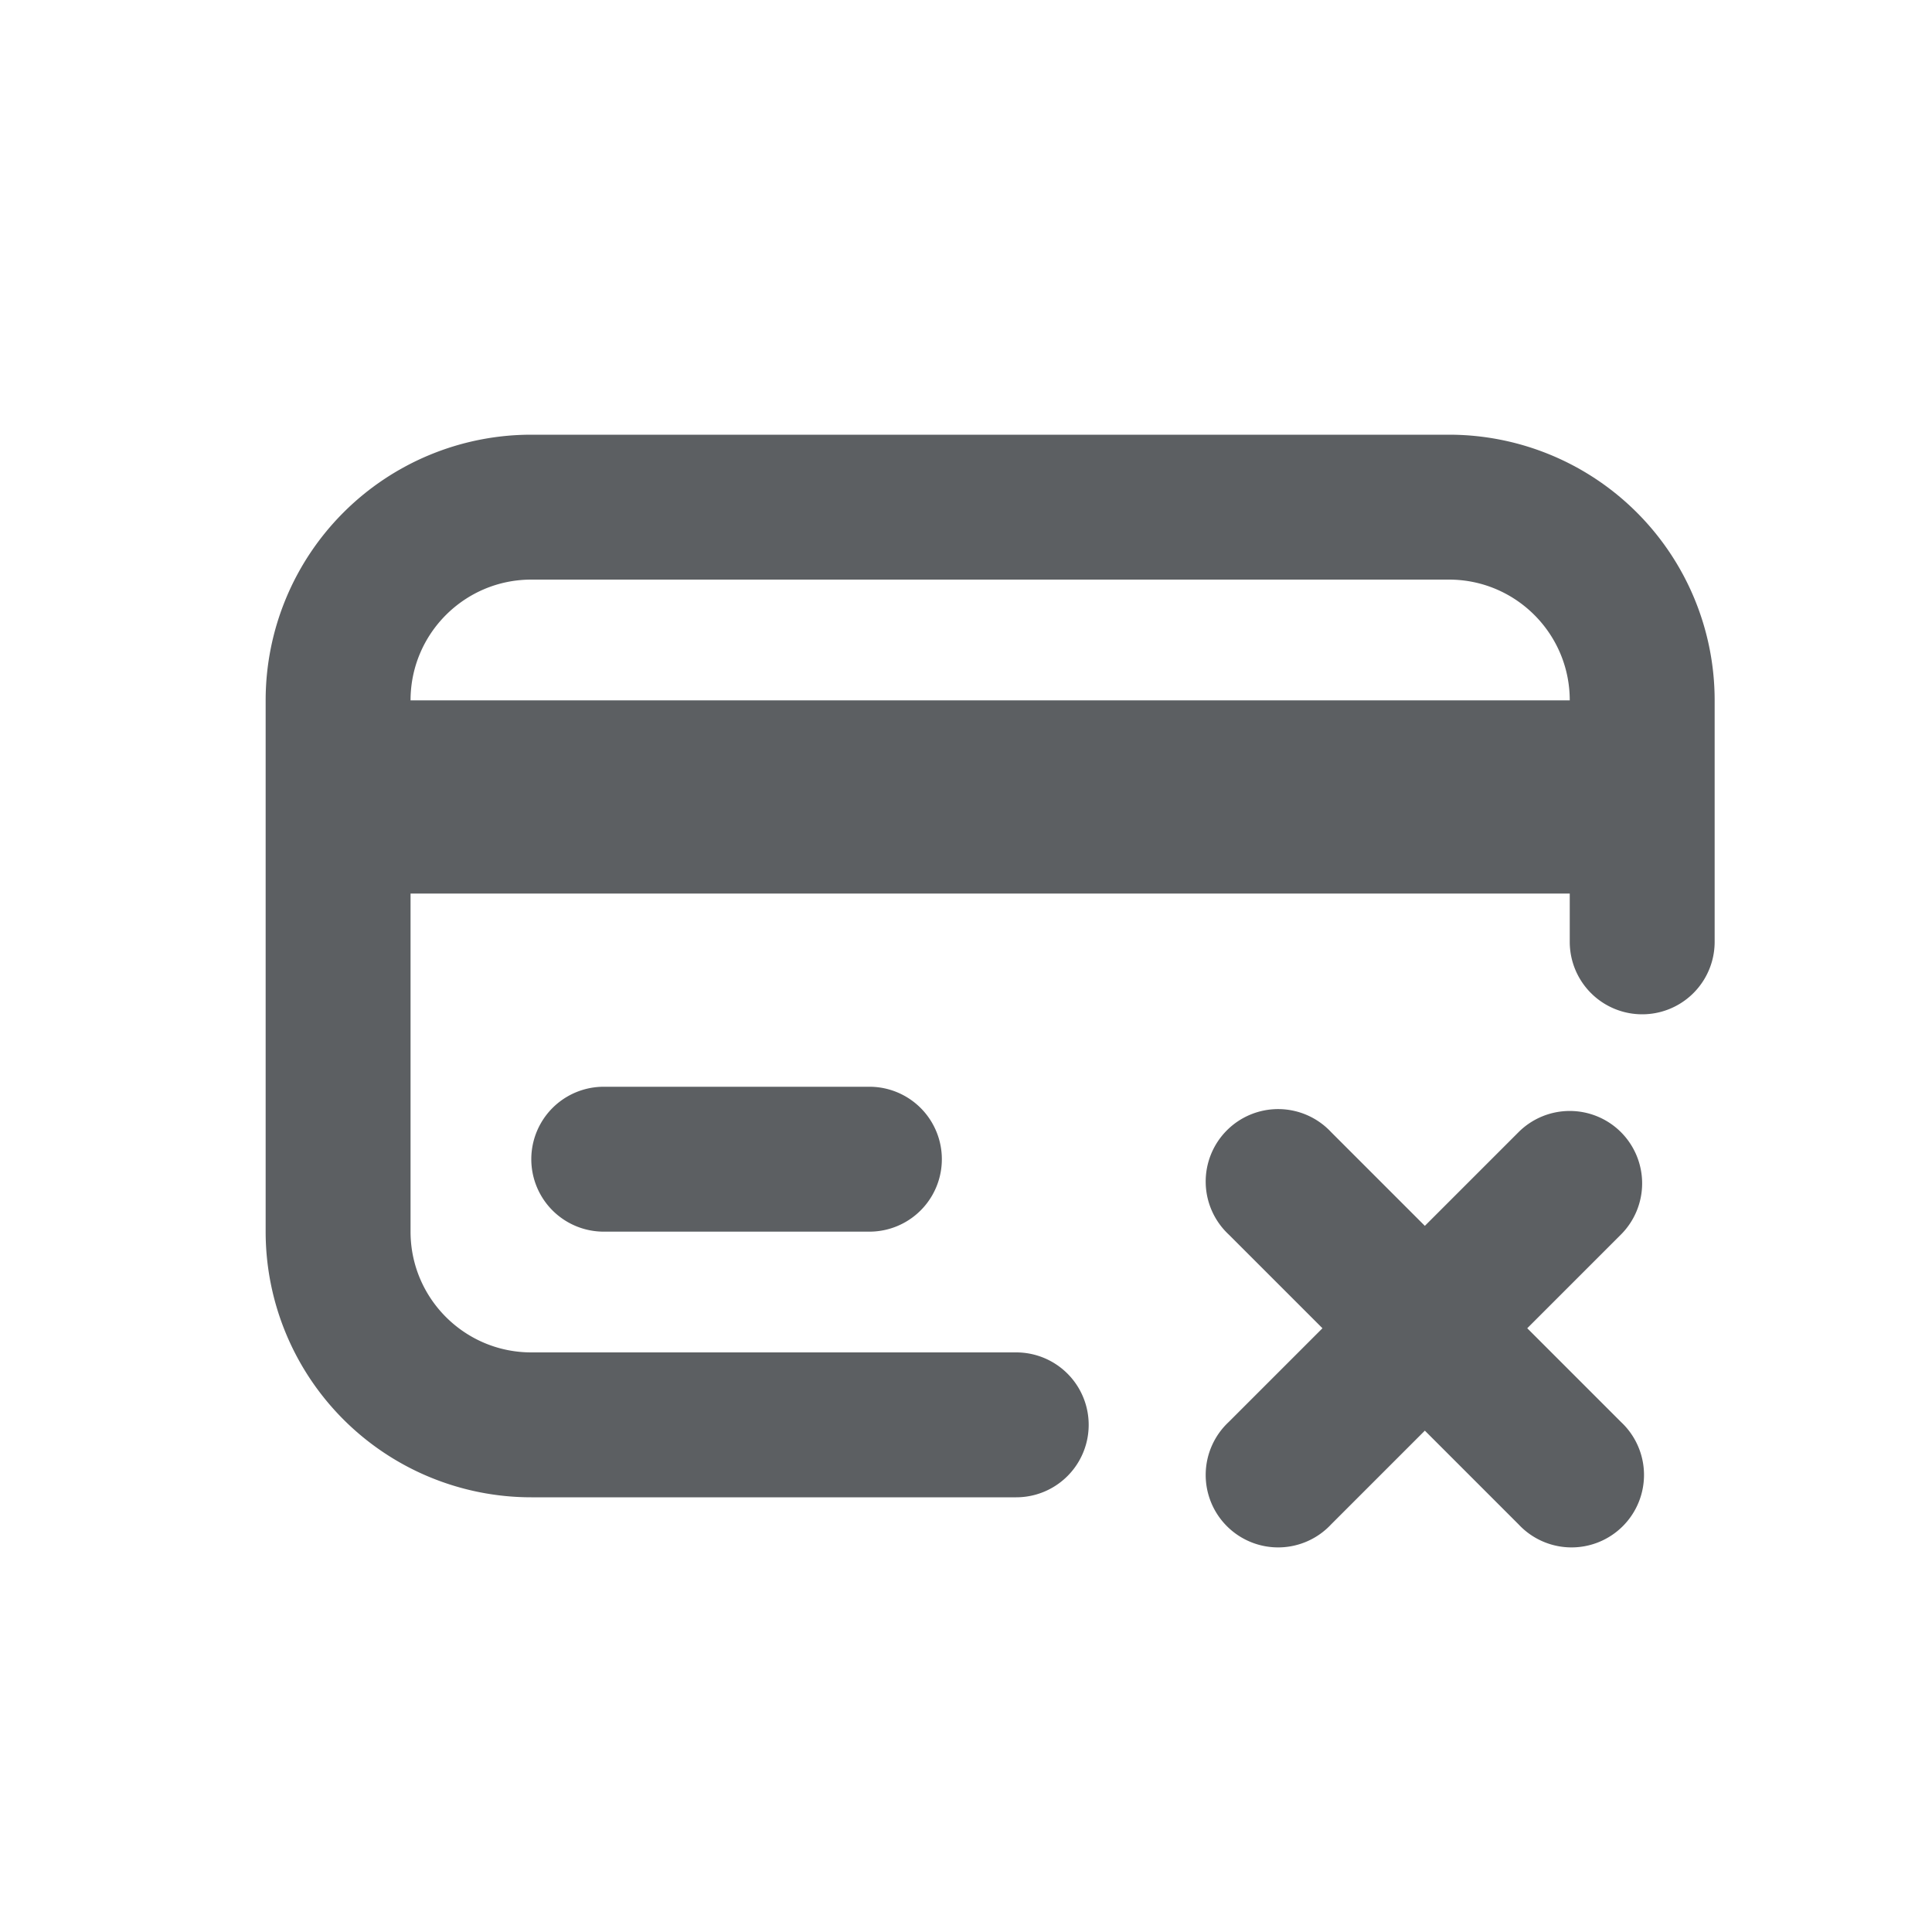 <svg viewBox="0 0 20 20" xmlns="http://www.w3.org/2000/svg"><path fill-rule="evenodd" d="M2.75 7.25a2.75 2.75 0 0 1 2.75-2.75h9.5a2.75 2.75 0 0 1 2.75 2.75v2.5a.75.75 0 0 1-1.5 0v-.5h-12v3.5c0 .69.56 1.25 1.25 1.25h5.02a.75.75 0 0 1 0 1.5h-5.02a2.75 2.75 0 0 1-2.75-2.75v-5.5Zm12.25-1.25c.69 0 1.25.56 1.25 1.25h-12c0-.69.56-1.25 1.25-1.25h9.5Z" fill="#5C5F62"/><path d="M6.25 11.25a.75.75 0 0 0 0 1.5h2.75a.75.75 0 0 0 0-1.5h-2.75Z" fill="#5C5F62"/><path d="M16.78 11.72a.75.75 0 0 1 0 1.06l-.97.97.97.97a.75.75 0 1 1-1.06 1.06l-.97-.97-.97.97a.75.75 0 1 1-1.06-1.06l.97-.97-.97-.97a.75.75 0 1 1 1.06-1.06l.97.97.97-.97a.75.75 0 0 1 1.06 0Z" fill="#5C5F62"/></svg>